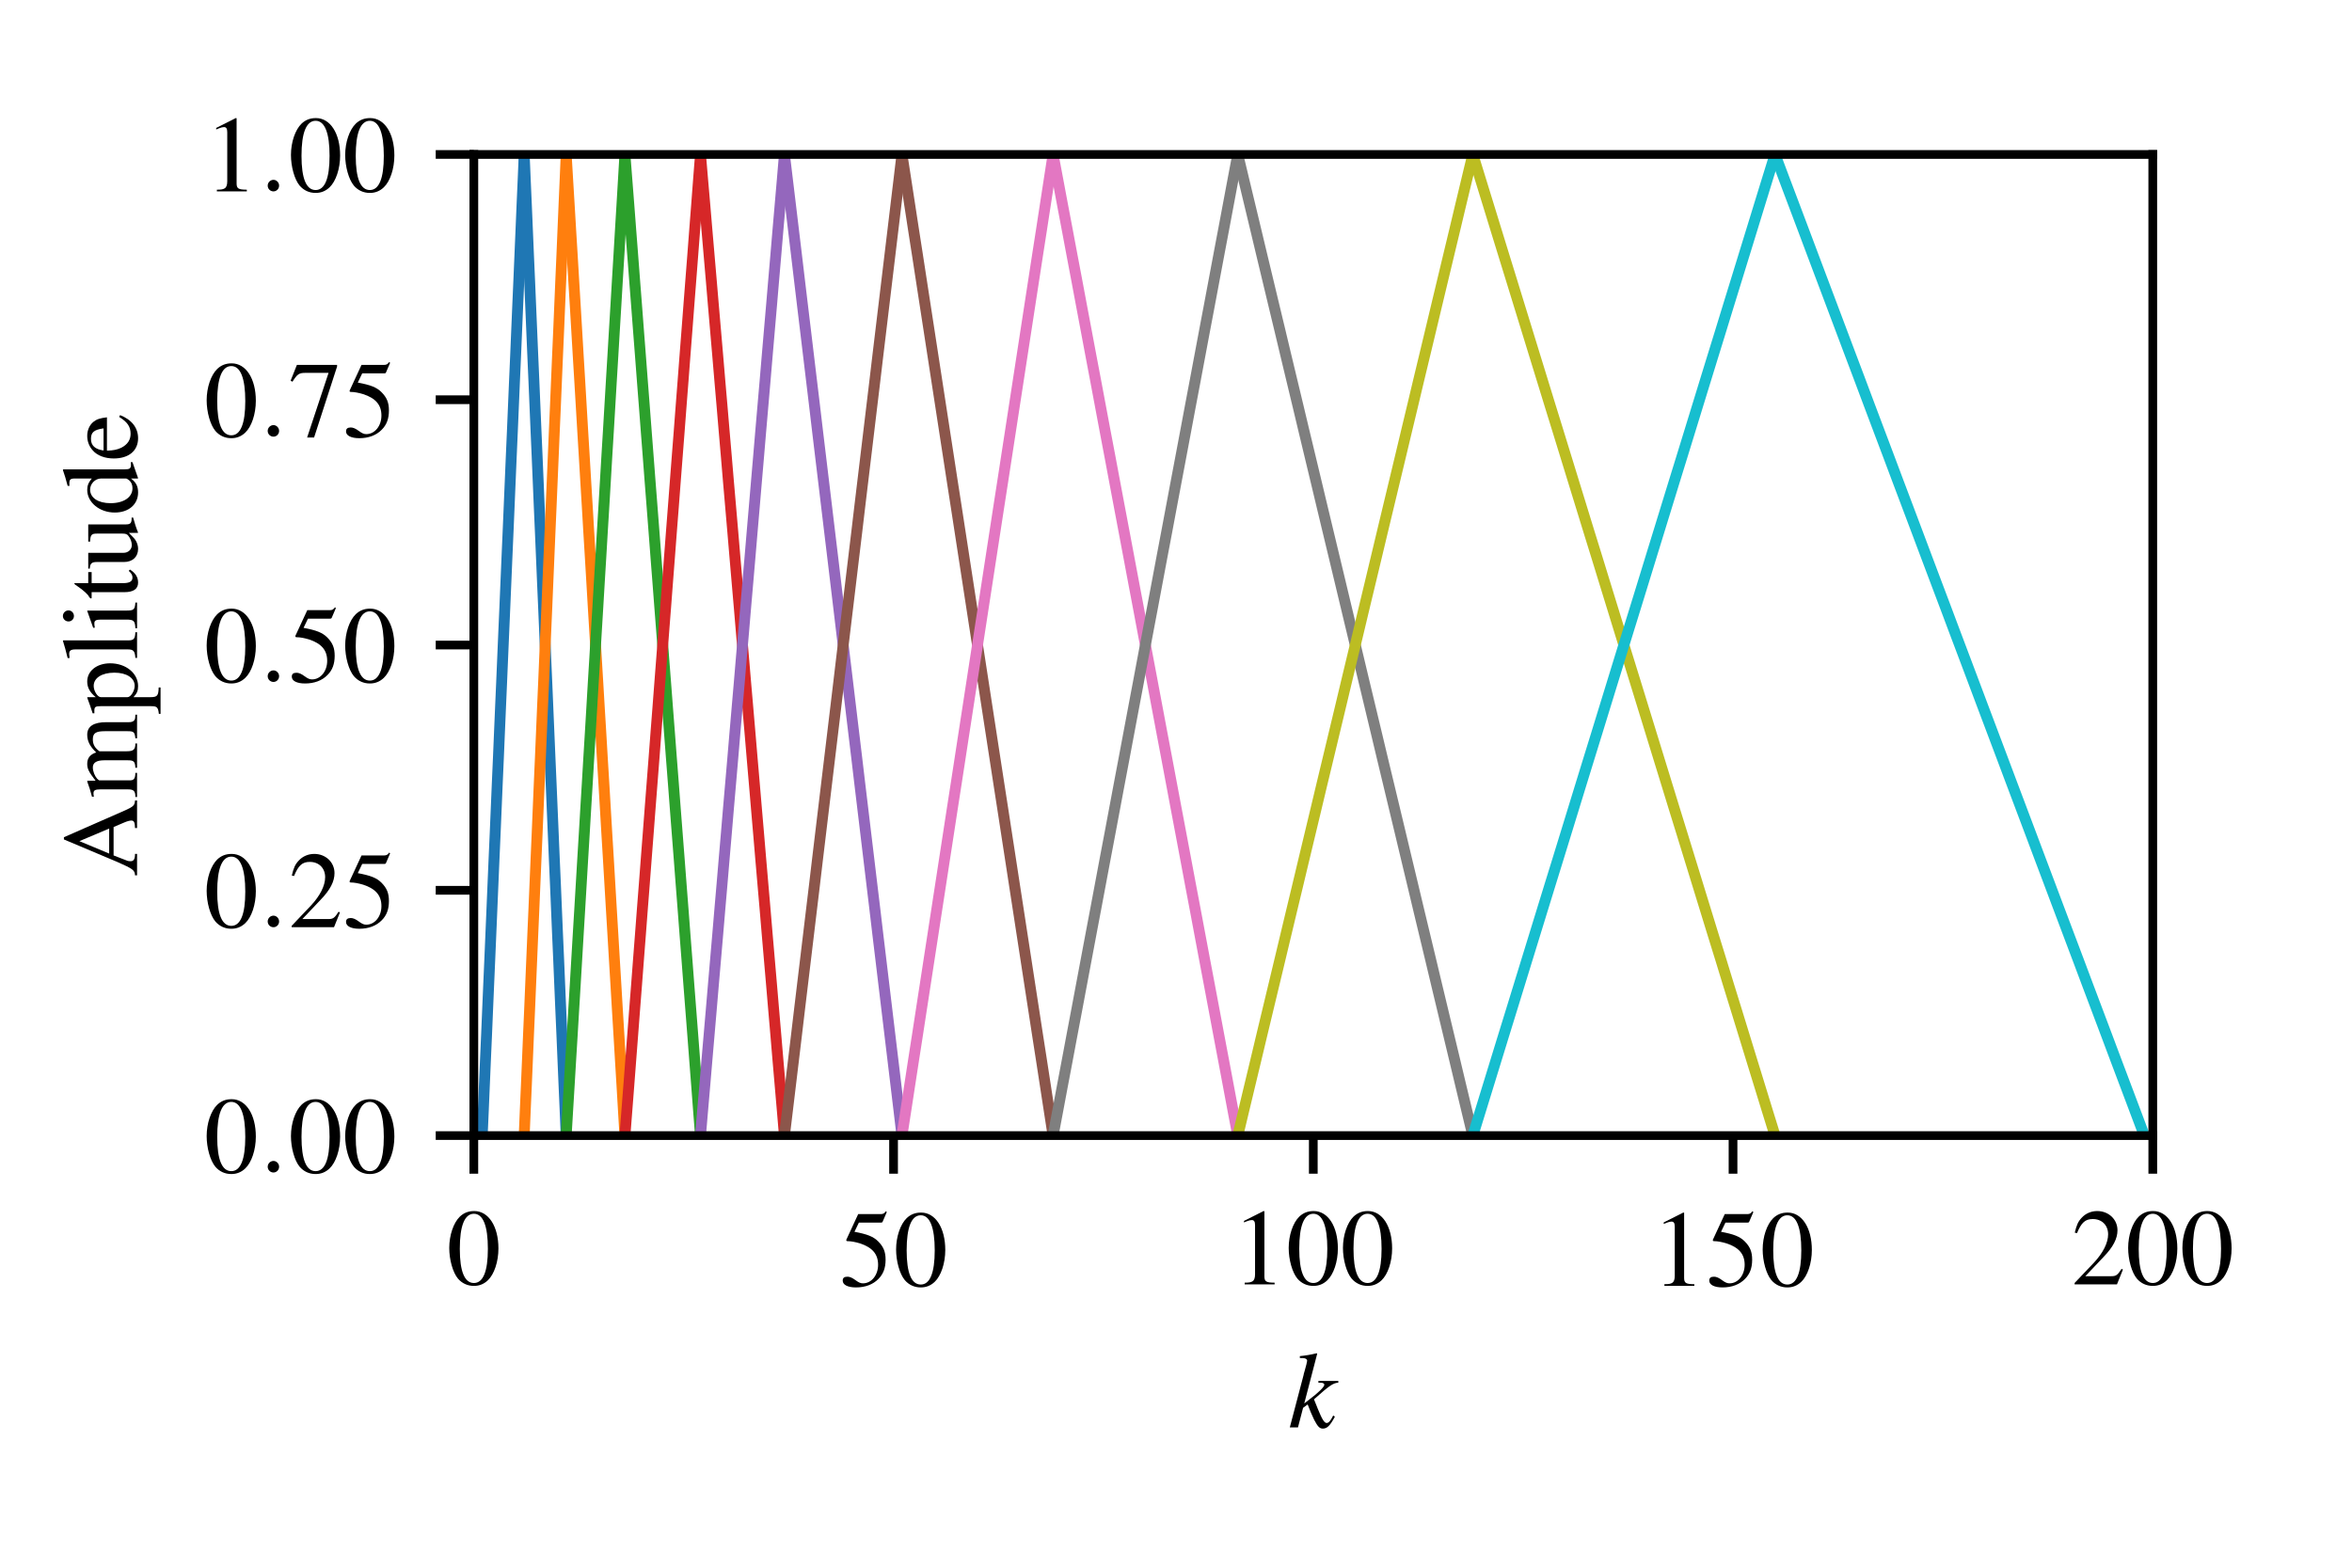 <?xml version="1.0" encoding="UTF-8" standalone="no"?>
<svg
   xmlns:dc="http://purl.org/dc/elements/1.1/"
   xmlns:cc="http://creativecommons.org/ns#"
   xmlns:rdf="http://www.w3.org/1999/02/22-rdf-syntax-ns#"
   xmlns:svg="http://www.w3.org/2000/svg"
   xmlns="http://www.w3.org/2000/svg"
   xmlns:xlink="http://www.w3.org/1999/xlink"
   id="svg1865"
   version="1.2"
   viewBox="0 0 216 144"
   height="144pt"
   width="216pt">
  <defs
     id="defs1640">
    <g
       id="g1605">
      <symbol
         id="glyph0-0"
         overflow="visible">
        <path
           id="path1545"
           d=""
           style="stroke:none;" />
      </symbol>
      <symbol
         id="glyph0-1"
         overflow="visible">
        <path
           id="path1548"
           d="M 2.531 -6.734 C 1.984 -6.734 1.562 -6.562 1.203 -6.219 C 0.625 -5.656 0.234 -4.516 0.234 -3.344 C 0.234 -2.266 0.562 -1.094 1.031 -0.531 C 1.406 -0.094 1.906 0.141 2.5 0.141 C 3 0.141 3.422 -0.031 3.781 -0.375 C 4.359 -0.922 4.75 -2.078 4.75 -3.297 C 4.75 -5.328 3.844 -6.734 2.531 -6.734 Z M 2.5 -6.484 C 3.344 -6.484 3.781 -5.359 3.781 -3.266 C 3.781 -1.188 3.344 -0.125 2.5 -0.125 C 1.641 -0.125 1.203 -1.188 1.203 -3.266 C 1.203 -5.375 1.641 -6.484 2.5 -6.484 Z M 2.5 -6.484 "
           style="stroke:none;" />
      </symbol>
      <symbol
         id="glyph0-2"
         overflow="visible">
        <path
           id="path1551"
           d="M 1.797 -5.812 L 3.766 -5.812 C 3.922 -5.812 3.953 -5.828 3.984 -5.906 L 4.359 -6.781 L 4.281 -6.859 C 4.125 -6.656 4.031 -6.594 3.812 -6.594 L 1.734 -6.594 L 0.641 -4.234 C 0.641 -4.219 0.641 -4.203 0.641 -4.188 C 0.641 -4.141 0.672 -4.109 0.75 -4.109 C 1.078 -4.109 1.469 -4.031 1.891 -3.906 C 3.031 -3.531 3.562 -2.922 3.562 -1.938 C 3.562 -0.984 2.953 -0.234 2.172 -0.234 C 1.969 -0.234 1.797 -0.297 1.5 -0.516 C 1.188 -0.75 0.953 -0.844 0.75 -0.844 C 0.453 -0.844 0.312 -0.734 0.312 -0.484 C 0.312 -0.094 0.781 0.141 1.531 0.141 C 2.375 0.141 3.094 -0.125 3.594 -0.641 C 4.047 -1.094 4.25 -1.656 4.25 -2.406 C 4.25 -3.125 4.062 -3.594 3.562 -4.094 C 3.125 -4.531 2.562 -4.75 1.391 -4.969 Z M 1.797 -5.812 "
           style="stroke:none;" />
      </symbol>
      <symbol
         id="glyph0-3"
         overflow="visible">
        <path
           id="path1554"
           d="M 2.906 -6.734 L 1.109 -5.828 L 1.109 -5.688 C 1.219 -5.734 1.328 -5.781 1.375 -5.797 C 1.562 -5.875 1.719 -5.906 1.828 -5.906 C 2.031 -5.906 2.125 -5.766 2.125 -5.438 L 2.125 -0.922 C 2.125 -0.594 2.047 -0.375 1.891 -0.281 C 1.734 -0.188 1.594 -0.156 1.172 -0.156 L 1.172 0 L 3.922 0 L 3.922 -0.156 C 3.141 -0.156 2.984 -0.266 2.984 -0.734 L 2.984 -6.719 Z M 2.906 -6.734 "
           style="stroke:none;" />
      </symbol>
      <symbol
         id="glyph0-4"
         overflow="visible">
        <path
           id="path1557"
           d="M 4.734 -1.359 L 4.609 -1.422 C 4.234 -0.844 4.109 -0.75 3.656 -0.75 L 1.281 -0.75 L 2.953 -2.516 C 3.844 -3.438 4.234 -4.203 4.234 -4.969 C 4.234 -5.969 3.422 -6.734 2.375 -6.734 C 1.828 -6.734 1.312 -6.516 0.953 -6.125 C 0.625 -5.781 0.484 -5.469 0.312 -4.75 L 0.516 -4.703 C 0.922 -5.688 1.281 -6 1.969 -6 C 2.797 -6 3.375 -5.438 3.375 -4.594 C 3.375 -3.812 2.906 -2.891 2.078 -2 L 0.297 -0.125 L 0.297 0 L 4.188 0 Z M 4.734 -1.359 "
           style="stroke:none;" />
      </symbol>
      <symbol
         id="glyph0-5"
         overflow="visible">
        <path
           id="path1560"
           d="M 4.469 -6.594 L 0.781 -6.594 L 0.203 -5.141 L 0.375 -5.047 C 0.797 -5.734 0.984 -5.859 1.531 -5.859 L 3.688 -5.859 L 1.719 0.078 L 2.359 0.078 L 4.469 -6.438 Z M 4.469 -6.594 "
           style="stroke:none;" />
      </symbol>
      <symbol
         id="glyph1-0"
         overflow="visible">
        <path
           id="path1563"
           d=""
           style="stroke:none;" />
      </symbol>
      <symbol
         id="glyph1-1"
         overflow="visible">
        <path
           id="path1566"
           d="M 4.125 -1.094 L 3.984 -0.828 C 3.797 -0.516 3.672 -0.406 3.531 -0.406 C 3.312 -0.406 3.109 -0.734 2.719 -1.688 C 2.672 -1.828 2.516 -2.188 2.359 -2.578 C 3.812 -3.875 4.125 -4.078 4.594 -4.109 L 4.594 -4.266 L 2.766 -4.266 L 2.766 -4.109 L 2.938 -4.109 C 3.188 -4.109 3.312 -4.031 3.312 -3.922 C 3.312 -3.734 2.828 -3.234 1.891 -2.531 C 1.75 -2.422 1.641 -2.328 1.469 -2.203 L 2.656 -6.766 L 2.609 -6.812 C 2.031 -6.672 1.641 -6.609 1.062 -6.547 L 1.062 -6.375 C 1.531 -6.391 1.719 -6.312 1.734 -6.125 C 1.719 -5.969 1.641 -5.688 1.516 -5.234 C 1.469 -5.094 1.453 -4.984 1.422 -4.906 L 1.406 -4.812 L 0.141 0 L 0.891 0 L 1.359 -1.797 L 1.781 -2.109 C 1.938 -1.672 2.203 -1.062 2.375 -0.703 C 2.703 -0.078 2.875 0.109 3.172 0.109 C 3.562 0.109 3.828 -0.141 4.281 -0.984 Z M 4.125 -1.094 "
           style="stroke:none;" />
      </symbol>
      <symbol
         id="glyph2-0"
         overflow="visible">
        <path
           id="path1569"
           d=""
           style="stroke:none;" />
      </symbol>
      <symbol
         id="glyph2-1"
         overflow="visible">
        <path
           id="path1572"
           d="M 1.906 -0.531 C 1.906 -0.812 1.672 -1.062 1.391 -1.062 C 1.094 -1.062 0.859 -0.812 0.859 -0.531 C 0.859 -0.234 1.094 0 1.391 0 C 1.672 0 1.906 -0.234 1.906 -0.531 Z M 1.906 -0.531 "
           style="stroke:none;" />
      </symbol>
      <symbol
         id="glyph3-0"
         overflow="visible">
        <path
           id="path1575"
           d=""
           style="stroke:none;" />
      </symbol>
      <symbol
         id="glyph3-1"
         overflow="visible">
        <path
           id="path1578"
           d="M -0.188 -7.031 C -0.219 -6.594 -0.312 -6.484 -1.062 -6.141 L -6.719 -3.656 L -6.719 -3.453 L -1.828 -1.391 C -0.375 -0.75 -0.203 -0.625 -0.188 -0.156 L 0 -0.156 L 0 -2.125 L -0.188 -2.125 C -0.188 -1.641 -0.312 -1.453 -0.594 -1.453 C -0.719 -1.453 -0.859 -1.469 -0.984 -1.531 L -2.156 -1.984 L -2.156 -4.594 L -1.203 -5 C -0.922 -5.125 -0.672 -5.188 -0.531 -5.188 C -0.281 -5.188 -0.203 -5.031 -0.188 -4.5 L 0 -4.5 L 0 -7.031 Z M -2.562 -2.156 L -5.297 -3.297 L -2.562 -4.453 Z M -2.562 -2.156 "
           style="stroke:none;" />
      </symbol>
      <symbol
         id="glyph3-2"
         overflow="visible">
        <path
           id="path1581"
           d="M -3.969 -0.188 C -4 -0.312 -4 -0.406 -4 -0.516 C -4 -0.766 -3.844 -0.859 -3.375 -0.859 L -0.844 -0.859 C -0.312 -0.859 -0.156 -0.719 -0.156 -0.156 L 0 -0.156 L 0 -2.375 L -0.156 -2.375 C -0.172 -1.844 -0.281 -1.688 -0.672 -1.688 L -3.484 -1.688 C -3.5 -1.688 -3.594 -1.781 -3.672 -1.844 C -3.891 -2.094 -4.062 -2.516 -4.062 -2.875 C -4.062 -3.312 -3.719 -3.531 -3.016 -3.531 L -0.859 -3.531 C -0.297 -3.531 -0.188 -3.422 -0.156 -2.844 L 0 -2.844 L 0 -5.078 L -0.156 -5.078 C -0.156 -4.516 -0.328 -4.359 -0.953 -4.359 L -3.453 -4.359 C -3.891 -4.672 -4.062 -5 -4.062 -5.453 C -4.062 -6.016 -3.797 -6.203 -2.969 -6.203 L -0.875 -6.203 C -0.297 -6.203 -0.219 -6.125 -0.156 -5.547 L 0 -5.547 L 0 -7.719 L -0.156 -7.719 L -0.172 -7.469 C -0.188 -7.172 -0.375 -7.031 -0.75 -7.031 L -2.812 -7.031 C -3.984 -7.031 -4.578 -6.656 -4.578 -5.875 C -4.578 -5.297 -4.328 -4.797 -3.75 -4.25 C -4.312 -4.078 -4.578 -3.734 -4.578 -3.203 C -4.578 -2.766 -4.453 -2.484 -3.812 -1.656 L -4.562 -1.656 L -4.578 -1.578 C -4.391 -1.078 -4.281 -0.734 -4.141 -0.188 Z M -3.969 -0.188 "
           style="stroke:none;" />
      </symbol>
      <symbol
         id="glyph3-3"
         overflow="visible">
        <path
           id="path1584"
           d="M -3.922 -0.094 C -3.922 -0.172 -3.922 -0.25 -3.922 -0.344 C -3.922 -0.672 -3.828 -0.75 -3.359 -0.75 L 1.312 -0.75 C 1.828 -0.75 1.938 -0.641 2 -0.047 L 2.156 -0.047 L 2.156 -2.469 L 1.984 -2.469 C 1.969 -1.719 1.859 -1.578 1.234 -1.578 L -0.328 -1.578 C 0 -1.938 0.094 -2.172 0.094 -2.594 C 0.094 -3.766 -1.016 -4.688 -2.469 -4.688 C -3.703 -4.688 -4.578 -3.984 -4.578 -3.016 C -4.578 -2.469 -4.344 -2.031 -3.797 -1.578 L -4.562 -1.578 L -4.578 -1.531 C -4.375 -0.984 -4.25 -0.641 -4.078 -0.094 Z M -3.328 -1.578 C -3.625 -1.578 -3.984 -2.141 -3.984 -2.609 C -3.984 -3.344 -3.234 -3.828 -2.078 -3.828 C -0.969 -3.828 -0.219 -3.344 -0.219 -2.625 C -0.219 -2.156 -0.578 -1.578 -0.875 -1.578 Z M -3.328 -1.578 "
           style="stroke:none;" />
      </symbol>
      <symbol
         id="glyph3-4"
         overflow="visible">
        <path
           id="path1587"
           d="M -6.203 -0.188 L -6.203 -0.25 C -6.219 -0.359 -6.234 -0.484 -6.234 -0.562 C -6.234 -0.875 -6.094 -0.984 -5.625 -0.984 L -0.875 -0.984 C -0.328 -0.984 -0.203 -0.844 -0.156 -0.203 L 0 -0.203 L 0 -2.562 L -0.156 -2.562 C -0.188 -1.938 -0.297 -1.812 -0.844 -1.812 L -6.781 -1.812 L -6.812 -1.781 C -6.641 -1.25 -6.547 -0.875 -6.375 -0.188 Z M -6.203 -0.188 "
           style="stroke:none;" />
      </symbol>
      <symbol
         id="glyph3-5"
         overflow="visible">
        <path
           id="path1590"
           d="M -4.578 -1.75 L -4.031 -0.203 L -3.891 -0.203 L -3.891 -0.281 C -3.922 -0.406 -3.922 -0.531 -3.922 -0.625 C -3.922 -0.859 -3.766 -0.953 -3.328 -0.953 L -1.016 -0.953 C -0.297 -0.953 -0.188 -0.844 -0.156 -0.156 L 0 -0.156 L 0 -2.516 L -0.156 -2.516 C -0.203 -1.859 -0.297 -1.781 -1.016 -1.781 L -4.562 -1.781 Z M -6.812 -1.281 C -6.812 -1 -6.578 -0.781 -6.297 -0.781 C -6.016 -0.781 -5.797 -1 -5.797 -1.281 C -5.797 -1.562 -6.016 -1.797 -6.297 -1.797 C -6.578 -1.797 -6.812 -1.562 -6.812 -1.281 Z M -6.812 -1.281 "
           style="stroke:none;" />
      </symbol>
      <symbol
         id="glyph3-6"
         overflow="visible">
        <path
           id="path1593"
           d="M -4.484 -2.547 L -4.484 -1.531 L -5.641 -1.531 C -5.734 -1.531 -5.766 -1.531 -5.766 -1.469 C -5.688 -1.391 -5.594 -1.328 -5.5 -1.266 C -4.938 -0.891 -4.469 -0.453 -4.422 -0.297 C -4.359 -0.188 -4.281 -0.125 -4.234 -0.125 C -4.203 -0.125 -4.188 -0.141 -4.172 -0.172 L -4.172 -0.703 L -1.172 -0.703 C -0.328 -0.703 0.094 -1 0.094 -1.578 C 0.094 -2.078 -0.141 -2.453 -0.656 -2.781 L -0.766 -2.656 C -0.516 -2.438 -0.422 -2.266 -0.422 -2.047 C -0.422 -1.688 -0.688 -1.531 -1.312 -1.531 L -4.172 -1.531 L -4.172 -2.547 Z M -4.484 -2.547 "
           style="stroke:none;" />
      </symbol>
      <symbol
         id="glyph3-7"
         overflow="visible">
        <path
           id="path1596"
           d="M -0.5 -4.781 L -0.5 -4.719 C -0.5 -4.266 -0.609 -4.156 -1.062 -4.156 L -4.484 -4.156 L -4.484 -2.578 L -4.312 -2.578 C -4.281 -3.203 -4.188 -3.312 -3.688 -3.312 L -1.344 -3.312 C -1.062 -3.312 -0.922 -3.266 -0.812 -3.125 C -0.594 -2.859 -0.484 -2.547 -0.484 -2.25 C -0.484 -1.859 -0.812 -1.547 -1.234 -1.547 L -4.484 -1.547 L -4.484 -0.094 L -4.344 -0.094 C -4.312 -0.562 -4.172 -0.703 -3.703 -0.703 L -1.203 -0.703 C -0.406 -0.703 0.094 -1.188 0.094 -1.906 C 0.094 -2.281 -0.062 -2.672 -0.328 -2.938 L -0.75 -3.375 L 0.062 -3.375 L 0.094 -3.406 C -0.109 -3.906 -0.219 -4.266 -0.359 -4.781 Z M -0.5 -4.781 "
           style="stroke:none;" />
      </symbol>
      <symbol
         id="glyph3-8"
         overflow="visible">
        <path
           id="path1599"
           d="M 0.094 -3.422 L -0.422 -4.891 L -0.578 -4.891 C -0.562 -4.719 -0.562 -4.688 -0.562 -4.672 C -0.562 -4.312 -0.672 -4.234 -1.141 -4.234 L -6.781 -4.234 L -6.812 -4.172 C -6.641 -3.703 -6.547 -3.344 -6.375 -2.719 L -6.203 -2.719 C -6.219 -2.797 -6.219 -2.844 -6.219 -2.938 C -6.219 -3.297 -6.125 -3.391 -5.719 -3.391 L -4.156 -3.391 C -4.469 -3.016 -4.578 -2.734 -4.578 -2.344 C -4.578 -1.203 -3.453 -0.266 -2.047 -0.266 C -0.766 -0.266 0.094 -1.016 0.094 -2.109 C 0.094 -2.672 -0.094 -3.047 -0.562 -3.391 L 0.062 -3.391 Z M -1.016 -3.391 C -0.953 -3.391 -0.828 -3.312 -0.719 -3.219 C -0.516 -3.047 -0.422 -2.797 -0.422 -2.5 C -0.422 -1.672 -1.219 -1.125 -2.438 -1.125 C -3.562 -1.125 -4.312 -1.609 -4.312 -2.375 C -4.312 -2.906 -3.844 -3.391 -3.312 -3.391 Z M -1.016 -3.391 "
           style="stroke:none;" />
      </symbol>
      <symbol
         id="glyph3-9"
         overflow="visible">
        <path
           id="path1602"
           d="M -1.641 -4.062 C -0.875 -3.594 -0.594 -3.156 -0.594 -2.516 C -0.594 -1.953 -0.875 -1.531 -1.453 -1.234 C -1.828 -1.062 -2.156 -0.984 -2.766 -0.969 L -2.766 -4.031 C -3.406 -3.953 -3.703 -3.859 -4.016 -3.609 C -4.375 -3.312 -4.578 -2.844 -4.578 -2.328 C -4.578 -1.828 -4.406 -1.359 -4.062 -0.984 C -3.656 -0.516 -2.953 -0.25 -2.141 -0.25 C -0.75 -0.25 0.094 -0.969 0.094 -2.109 C 0.094 -3.062 -0.484 -3.812 -1.562 -4.234 Z M -3.078 -0.984 C -3.859 -1.094 -4.234 -1.438 -4.234 -2.047 C -4.234 -2.656 -3.953 -2.891 -3.078 -3.016 Z M -3.078 -0.984 "
           style="stroke:none;" />
      </symbol>
    </g>
    <clipPath
       id="clip1">
      <path
         id="path1607"
         d="M 43.516 14.188 L 49 14.188 L 49 104.309 L 43.516 104.309 Z M 43.516 14.188 " />
    </clipPath>
    <clipPath
       id="clip2">
      <path
         id="path1610"
         d="M 47 14.188 L 53 14.188 L 53 104.309 L 47 104.309 Z M 47 14.188 " />
    </clipPath>
    <clipPath
       id="clip3">
      <path
         id="path1613"
         d="M 51 14.188 L 59 14.188 L 59 104.309 L 51 104.309 Z M 51 14.188 " />
    </clipPath>
    <clipPath
       id="clip4">
      <path
         id="path1616"
         d="M 56 14.188 L 66 14.188 L 66 104.309 L 56 104.309 Z M 56 14.188 " />
    </clipPath>
    <clipPath
       id="clip5">
      <path
         id="path1619"
         d="M 63 14.188 L 73 14.188 L 73 104.309 L 63 104.309 Z M 63 14.188 " />
    </clipPath>
    <clipPath
       id="clip6">
      <path
         id="path1622"
         d="M 71 14.188 L 84 14.188 L 84 104.309 L 71 104.309 Z M 71 14.188 " />
    </clipPath>
    <clipPath
       id="clip7">
      <path
         id="path1625"
         d="M 82 14.188 L 98 14.188 L 98 104.309 L 82 104.309 Z M 82 14.188 " />
    </clipPath>
    <clipPath
       id="clip8">
      <path
         id="path1628"
         d="M 96 14.188 L 115 14.188 L 115 104.309 L 96 104.309 Z M 96 14.188 " />
    </clipPath>
    <clipPath
       id="clip9">
      <path
         id="path1631"
         d="M 112 14.188 L 136 14.188 L 136 104.309 L 112 104.309 Z M 112 14.188 " />
    </clipPath>
    <clipPath
       id="clip10">
      <path
         id="path1634"
         d="M 134 14.188 L 164 14.188 L 164 104.309 L 134 104.309 Z M 134 14.188 " />
    </clipPath>
    <clipPath
       id="clip11">
      <path
         id="path1637"
         d="M 162 14.188 L 197.703 14.188 L 197.703 104.309 L 162 104.309 Z M 162 14.188 " />
    </clipPath>
  </defs>
  <g
     id="surface155918">
    <path
       id="path1646"
       transform="matrix(1,0,0,-1,43.515,104.31)"
       d="M 0 0.002 L 0 -3.502 "
       style="fill:none;stroke-width:0.8;stroke-linecap:butt;stroke-linejoin:round;stroke:rgb(0%,0%,0%);stroke-opacity:1;stroke-miterlimit:10;" />
    <g
       id="g1650"
       style="fill:rgb(0%,0%,0%);fill-opacity:1;">
      <use
         id="use1648"
         y="117.975"
         x="41.024"
         xlink:href="#glyph0-1" />
    </g>
    <path
       id="path1652"
       transform="matrix(1,0,0,-1,82.062,104.31)"
       d="M 0 0.002 L 0 -3.502 "
       style="fill:none;stroke-width:0.8;stroke-linecap:butt;stroke-linejoin:round;stroke:rgb(0%,0%,0%);stroke-opacity:1;stroke-miterlimit:10;" />
    <g
       id="g1658"
       style="fill:rgb(0%,0%,0%);fill-opacity:1;">
      <use
         id="use1654"
         y="118.115"
         x="77.08"
         xlink:href="#glyph0-2" />
      <use
         id="use1656"
         y="118.115"
         x="82.061"
         xlink:href="#glyph0-1" />
    </g>
    <path
       id="path1660"
       transform="matrix(1,0,0,-1,120.608,104.31)"
       d="M 0.001 0.002 L 0.001 -3.502 "
       style="fill:none;stroke-width:0.8;stroke-linecap:butt;stroke-linejoin:round;stroke:rgb(0%,0%,0%);stroke-opacity:1;stroke-miterlimit:10;" />
    <g
       id="g1668"
       style="fill:rgb(0%,0%,0%);fill-opacity:1;">
      <use
         id="use1662"
         y="117.975"
         x="113.135"
         xlink:href="#glyph0-3" />
      <use
         id="use1664"
         y="117.975"
         x="118.116"
         xlink:href="#glyph0-1" />
      <use
         id="use1666"
         y="117.975"
         x="123.098"
         xlink:href="#glyph0-1" />
    </g>
    <path
       id="path1670"
       transform="matrix(1,0,0,-1,159.155,104.31)"
       d="M 0.001 0.002 L 0.001 -3.502 "
       style="fill:none;stroke-width:0.8;stroke-linecap:butt;stroke-linejoin:round;stroke:rgb(0%,0%,0%);stroke-opacity:1;stroke-miterlimit:10;" />
    <g
       id="g1678"
       style="fill:rgb(0%,0%,0%);fill-opacity:1;">
      <use
         id="use1672"
         y="118.115"
         x="151.681"
         xlink:href="#glyph0-3" />
      <use
         id="use1674"
         y="118.115"
         x="156.662"
         xlink:href="#glyph0-2" />
      <use
         id="use1676"
         y="118.115"
         x="161.644"
         xlink:href="#glyph0-1" />
    </g>
    <path
       id="path1680"
       transform="matrix(1,0,0,-1,197.703,104.31)"
       d="M 0.001 0.002 L 0.001 -3.502 "
       style="fill:none;stroke-width:0.8;stroke-linecap:butt;stroke-linejoin:round;stroke:rgb(0%,0%,0%);stroke-opacity:1;stroke-miterlimit:10;" />
    <g
       id="g1688"
       style="fill:rgb(0%,0%,0%);fill-opacity:1;">
      <use
         id="use1682"
         y="117.975"
         x="190.228"
         xlink:href="#glyph0-4" />
      <use
         id="use1684"
         y="117.975"
         x="195.209"
         xlink:href="#glyph0-1" />
      <use
         id="use1686"
         y="117.975"
         x="200.191"
         xlink:href="#glyph0-1" />
    </g>
    <g
       id="g1692"
       style="fill:rgb(0%,0%,0%);fill-opacity:1;">
      <use
         id="use1690"
         y="131.115"
         x="118.311"
         xlink:href="#glyph1-1" />
    </g>
    <path
       id="path1694"
       transform="matrix(1,0,0,-1,43.515,104.31)"
       d="M 0 0.002 L -3.5 0.002 "
       style="fill:none;stroke-width:0.8;stroke-linecap:butt;stroke-linejoin:round;stroke:rgb(0%,0%,0%);stroke-opacity:1;stroke-miterlimit:10;" />
    <g
       id="g1698"
       style="fill:rgb(0%,0%,0%);fill-opacity:1;">
      <use
         id="use1696"
         y="107.7"
         x="18.745"
         xlink:href="#glyph0-1" />
    </g>
    <g
       id="g1702"
       style="fill:rgb(0%,0%,0%);fill-opacity:1;">
      <use
         id="use1700"
         y="107.7"
         x="23.726"
         xlink:href="#glyph2-1" />
    </g>
    <g
       id="g1708"
       style="fill:rgb(0%,0%,0%);fill-opacity:1;">
      <use
         id="use1704"
         y="107.7"
         x="26.486"
         xlink:href="#glyph0-1" />
      <use
         id="use1706"
         y="107.7"
         x="31.467"
         xlink:href="#glyph0-1" />
    </g>
    <path
       id="path1710"
       transform="matrix(1,0,0,-1,43.515,81.779)"
       d="M 0 0.002 L -3.5 0.002 "
       style="fill:none;stroke-width:0.8;stroke-linecap:butt;stroke-linejoin:round;stroke:rgb(0%,0%,0%);stroke-opacity:1;stroke-miterlimit:10;" />
    <g
       id="g1714"
       style="fill:rgb(0%,0%,0%);fill-opacity:1;">
      <use
         id="use1712"
         y="85.17"
         x="18.745"
         xlink:href="#glyph0-1" />
    </g>
    <g
       id="g1718"
       style="fill:rgb(0%,0%,0%);fill-opacity:1;">
      <use
         id="use1716"
         y="85.17"
         x="23.726"
         xlink:href="#glyph2-1" />
    </g>
    <g
       id="g1724"
       style="fill:rgb(0%,0%,0%);fill-opacity:1;">
      <use
         id="use1720"
         y="85.17"
         x="26.486"
         xlink:href="#glyph0-4" />
      <use
         id="use1722"
         y="85.17"
         x="31.467"
         xlink:href="#glyph0-2" />
    </g>
    <path
       id="path1726"
       transform="matrix(1,0,0,-1,43.515,59.249)"
       d="M 0 -0.001 L -3.5 -0.001 "
       style="fill:none;stroke-width:0.8;stroke-linecap:butt;stroke-linejoin:round;stroke:rgb(0%,0%,0%);stroke-opacity:1;stroke-miterlimit:10;" />
    <g
       id="g1730"
       style="fill:rgb(0%,0%,0%);fill-opacity:1;">
      <use
         id="use1728"
         y="62.64"
         x="18.745"
         xlink:href="#glyph0-1" />
    </g>
    <g
       id="g1734"
       style="fill:rgb(0%,0%,0%);fill-opacity:1;">
      <use
         id="use1732"
         y="62.64"
         x="23.726"
         xlink:href="#glyph2-1" />
    </g>
    <g
       id="g1740"
       style="fill:rgb(0%,0%,0%);fill-opacity:1;">
      <use
         id="use1736"
         y="62.64"
         x="26.486"
         xlink:href="#glyph0-2" />
      <use
         id="use1738"
         y="62.64"
         x="31.467"
         xlink:href="#glyph0-1" />
    </g>
    <path
       id="path1742"
       transform="matrix(1,0,0,-1,43.515,36.718)"
       d="M 0 -0.001 L -3.5 -0.001 "
       style="fill:none;stroke-width:0.8;stroke-linecap:butt;stroke-linejoin:round;stroke:rgb(0%,0%,0%);stroke-opacity:1;stroke-miterlimit:10;" />
    <g
       id="g1746"
       style="fill:rgb(0%,0%,0%);fill-opacity:1;">
      <use
         id="use1744"
         y="40.11"
         x="18.745"
         xlink:href="#glyph0-1" />
    </g>
    <g
       id="g1750"
       style="fill:rgb(0%,0%,0%);fill-opacity:1;">
      <use
         id="use1748"
         y="40.11"
         x="23.726"
         xlink:href="#glyph2-1" />
    </g>
    <g
       id="g1756"
       style="fill:rgb(0%,0%,0%);fill-opacity:1;">
      <use
         id="use1752"
         y="40.11"
         x="26.486"
         xlink:href="#glyph0-5" />
      <use
         id="use1754"
         y="40.11"
         x="31.467"
         xlink:href="#glyph0-2" />
    </g>
    <path
       id="path1758"
       transform="matrix(1,0,0,-1,43.515,14.188)"
       d="M 0 0.001 L -3.5 0.001 "
       style="fill:none;stroke-width:0.8;stroke-linecap:butt;stroke-linejoin:round;stroke:rgb(0%,0%,0%);stroke-opacity:1;stroke-miterlimit:10;" />
    <g
       id="g1762"
       style="fill:rgb(0%,0%,0%);fill-opacity:1;">
      <use
         id="use1760"
         y="17.58"
         x="18.745"
         xlink:href="#glyph0-3" />
    </g>
    <g
       id="g1766"
       style="fill:rgb(0%,0%,0%);fill-opacity:1;">
      <use
         id="use1764"
         y="17.58"
         x="23.726"
         xlink:href="#glyph2-1" />
    </g>
    <g
       id="g1772"
       style="fill:rgb(0%,0%,0%);fill-opacity:1;">
      <use
         id="use1768"
         y="17.58"
         x="26.486"
         xlink:href="#glyph0-1" />
      <use
         id="use1770"
         y="17.58"
         x="31.467"
         xlink:href="#glyph0-1" />
    </g>
    <g
       id="g1792"
       style="fill:rgb(0%,0%,0%);fill-opacity:1;">
      <use
         id="use1774"
         y="80.56"
         x="12.588"
         xlink:href="#glyph3-1" />
      <use
         id="use1776"
         y="73.367"
         x="12.588"
         xlink:href="#glyph3-2" />
      <use
         id="use1778"
         y="65.616"
         x="12.588"
         xlink:href="#glyph3-3" />
      <use
         id="use1780"
         y="60.635"
         x="12.588"
         xlink:href="#glyph3-4" />
      <use
         id="use1782"
         y="57.865"
         x="12.588"
         xlink:href="#glyph3-5" />
      <use
         id="use1784"
         y="55.096"
         x="12.588"
         xlink:href="#glyph3-6" />
      <use
         id="use1786"
         y="52.326"
         x="12.588"
         xlink:href="#glyph3-7" />
      <use
         id="use1788"
         y="47.345"
         x="12.588"
         xlink:href="#glyph3-8" />
      <use
         id="use1790"
         y="42.363"
         x="12.588"
         xlink:href="#glyph3-9" />
    </g>
    <g
       clip-rule="nonzero"
       id="g1796"
       clip-path="url(#clip1)">
      <path
         id="path1794"
         transform="matrix(1,0,0,-1,0,144)"
         d="M 44.285 39.691 L 44.387 42 L 44.484 44.312 L 44.582 46.621 L 44.684 48.934 L 44.781 51.246 L 44.879 53.555 L 44.98 55.867 L 45.078 58.176 L 45.176 60.488 L 45.273 62.797 L 45.371 65.109 L 45.473 67.418 L 45.668 72.043 L 45.77 74.352 L 45.867 76.664 L 45.965 78.973 L 46.066 81.285 L 46.164 83.598 L 46.262 85.906 L 46.363 88.219 L 46.461 90.527 L 46.559 92.84 L 46.66 95.148 L 46.758 97.461 L 46.855 99.77 L 46.953 102.082 L 47.055 104.391 L 47.25 109.016 L 47.352 111.324 L 47.449 113.637 L 47.547 115.945 L 47.648 118.258 L 47.746 120.57 L 47.844 122.879 L 47.941 125.191 L 48.043 127.5 L 48.141 129.812 "
         style="fill:none;stroke-width:1;stroke-linecap:square;stroke-linejoin:round;stroke:rgb(12.155%,46.666%,70.587%);stroke-opacity:1;stroke-miterlimit:10;" />
    </g>
    <g
       clip-rule="nonzero"
       id="g1802"
       clip-path="url(#clip2)">
      <path
         id="path1798"
         transform="matrix(1,0,0,-1,0,144)"
         d="M 48.141 129.812 L 48.238 127.5 L 48.34 125.191 L 48.438 122.879 L 48.535 120.57 L 48.637 118.258 L 48.734 115.945 L 48.832 113.637 L 48.93 111.324 L 49.031 109.016 L 49.227 104.391 L 49.328 102.082 L 49.426 99.77 L 49.523 97.461 L 49.625 95.148 L 49.723 92.84 L 49.82 90.527 L 49.922 88.219 L 50.02 85.906 L 50.117 83.598 L 50.219 81.285 L 50.316 78.973 L 50.414 76.664 L 50.512 74.352 L 50.613 72.043 L 50.809 67.418 L 50.906 65.109 L 51.008 62.797 L 51.105 60.488 L 51.203 58.176 L 51.305 55.867 L 51.402 53.555 L 51.5 51.246 L 51.602 48.934 L 51.699 46.621 L 51.797 44.312 L 51.898 42 L 51.996 39.691 "
         style="fill:none;stroke-width:1;stroke-linecap:square;stroke-linejoin:round;stroke:rgb(12.155%,46.666%,70.587%);stroke-opacity:1;stroke-miterlimit:10;" />
      <path
         id="path1800"
         transform="matrix(1,0,0,-1,0,144)"
         d="M 48.141 39.691 L 48.238 42 L 48.34 44.312 L 48.438 46.621 L 48.535 48.934 L 48.637 51.246 L 48.734 53.555 L 48.832 55.867 L 48.93 58.176 L 49.031 60.488 L 49.129 62.797 L 49.227 65.109 L 49.328 67.418 L 49.523 72.043 L 49.625 74.352 L 49.723 76.664 L 49.82 78.973 L 49.922 81.285 L 50.02 83.598 L 50.117 85.906 L 50.219 88.219 L 50.316 90.527 L 50.414 92.84 L 50.512 95.148 L 50.613 97.461 L 50.711 99.77 L 50.809 102.082 L 50.906 104.391 L 51.008 106.703 L 51.105 109.016 L 51.203 111.324 L 51.305 113.637 L 51.402 115.945 L 51.5 118.258 L 51.602 120.57 L 51.699 122.879 L 51.797 125.191 L 51.898 127.5 L 51.996 129.812 "
         style="fill:none;stroke-width:1;stroke-linecap:square;stroke-linejoin:round;stroke:rgb(100%,49.802%,5.489%);stroke-opacity:1;stroke-miterlimit:10;" />
    </g>
    <g
       clip-rule="nonzero"
       id="g1808"
       clip-path="url(#clip3)">
      <path
         id="path1804"
         transform="matrix(1,0,0,-1,0,144)"
         d="M 51.996 129.812 L 52.133 127.5 L 52.273 125.191 L 52.41 122.879 L 52.551 120.57 L 52.688 118.258 L 52.828 115.945 L 52.965 113.637 L 53.102 111.324 L 53.242 109.016 L 53.516 104.391 L 53.656 102.082 L 53.793 99.77 L 53.934 97.461 L 54.07 95.148 L 54.211 92.84 L 54.348 90.527 L 54.484 88.219 L 54.625 85.906 L 54.762 83.598 L 54.902 81.285 L 55.039 78.973 L 55.18 76.664 L 55.316 74.352 L 55.457 72.043 L 55.73 67.418 L 55.871 65.109 L 56.008 62.797 L 56.145 60.488 L 56.285 58.176 L 56.422 55.867 L 56.562 53.555 L 56.699 51.246 L 56.84 48.934 L 56.977 46.621 L 57.117 44.312 L 57.254 42 L 57.391 39.691 "
         style="fill:none;stroke-width:1;stroke-linecap:square;stroke-linejoin:round;stroke:rgb(100%,49.802%,5.489%);stroke-opacity:1;stroke-miterlimit:10;" />
      <path
         id="path1806"
         transform="matrix(1,0,0,-1,0,144)"
         d="M 51.996 39.691 L 52.133 42 L 52.273 44.312 L 52.41 46.621 L 52.551 48.934 L 52.688 51.246 L 52.828 53.555 L 52.965 55.867 L 53.102 58.176 L 53.242 60.488 L 53.379 62.797 L 53.516 65.109 L 53.656 67.418 L 53.793 69.73 L 53.934 72.043 L 54.07 74.352 L 54.211 76.664 L 54.348 78.973 L 54.484 81.285 L 54.625 83.598 L 54.762 85.906 L 54.902 88.219 L 55.039 90.527 L 55.18 92.84 L 55.316 95.148 L 55.457 97.461 L 55.594 99.77 L 55.73 102.082 L 55.871 104.391 L 56.145 109.016 L 56.285 111.324 L 56.422 113.637 L 56.562 115.945 L 56.699 118.258 L 56.84 120.57 L 56.977 122.879 L 57.117 125.191 L 57.254 127.5 L 57.391 129.812 "
         style="fill:none;stroke-width:1;stroke-linecap:square;stroke-linejoin:round;stroke:rgb(17.253%,62.744%,17.253%);stroke-opacity:1;stroke-miterlimit:10;" />
    </g>
    <g
       clip-rule="nonzero"
       id="g1814"
       clip-path="url(#clip4)">
      <path
         id="path1810"
         transform="matrix(1,0,0,-1,0,144)"
         d="M 57.391 129.812 L 57.57 127.5 L 57.75 125.191 L 57.926 122.879 L 58.105 120.57 L 58.281 118.258 L 58.461 115.945 L 58.637 113.637 L 58.816 111.324 L 58.992 109.016 L 59.172 106.703 L 59.348 104.391 L 59.527 102.082 L 59.703 99.77 L 59.883 97.461 L 60.062 95.148 L 60.238 92.84 L 60.418 90.527 L 60.594 88.219 L 60.773 85.906 L 60.949 83.598 L 61.129 81.285 L 61.305 78.973 L 61.484 76.664 L 61.66 74.352 L 61.84 72.043 L 62.016 69.73 L 62.195 67.418 L 62.375 65.109 L 62.551 62.797 L 62.73 60.488 L 62.906 58.176 L 63.086 55.867 L 63.262 53.555 L 63.441 51.246 L 63.621 48.934 L 63.797 46.621 L 63.977 44.312 L 64.152 42 L 64.332 39.691 "
         style="fill:none;stroke-width:1;stroke-linecap:square;stroke-linejoin:round;stroke:rgb(17.253%,62.744%,17.253%);stroke-opacity:1;stroke-miterlimit:10;" />
      <path
         id="path1812"
         transform="matrix(1,0,0,-1,0,144)"
         d="M 57.391 39.691 L 57.57 42 L 57.75 44.312 L 57.926 46.621 L 58.105 48.934 L 58.281 51.246 L 58.461 53.555 L 58.637 55.867 L 58.816 58.176 L 58.992 60.488 L 59.172 62.797 L 59.348 65.109 L 59.527 67.418 L 59.703 69.73 L 59.883 72.043 L 60.062 74.352 L 60.238 76.664 L 60.418 78.973 L 60.594 81.285 L 60.773 83.598 L 60.949 85.906 L 61.129 88.219 L 61.305 90.527 L 61.484 92.84 L 61.66 95.148 L 61.84 97.461 L 62.016 99.77 L 62.195 102.082 L 62.375 104.391 L 62.551 106.703 L 62.73 109.016 L 62.906 111.324 L 63.086 113.637 L 63.262 115.945 L 63.621 120.57 L 63.797 122.879 L 63.977 125.191 L 64.152 127.5 L 64.332 129.812 "
         style="fill:none;stroke-width:1;stroke-linecap:square;stroke-linejoin:round;stroke:rgb(83.92%,15.294%,15.685%);stroke-opacity:1;stroke-miterlimit:10;" />
    </g>
    <g
       clip-rule="nonzero"
       id="g1820"
       clip-path="url(#clip5)">
      <path
         id="path1816"
         transform="matrix(1,0,0,-1,0,144)"
         d="M 64.332 129.812 L 64.527 127.5 L 64.727 125.191 L 64.922 122.879 L 65.121 120.57 L 65.32 118.258 L 65.516 115.945 L 65.715 113.637 L 65.914 111.324 L 66.109 109.016 L 66.309 106.703 L 66.504 104.391 L 66.703 102.082 L 66.898 99.77 L 67.098 97.461 L 67.297 95.148 L 67.492 92.84 L 67.691 90.527 L 67.891 88.219 L 68.086 85.906 L 68.285 83.598 L 68.48 81.285 L 68.68 78.973 L 68.879 76.664 L 69.074 74.352 L 69.273 72.043 L 69.469 69.73 L 69.668 67.418 L 69.863 65.109 L 70.062 62.797 L 70.262 60.488 L 70.457 58.176 L 70.656 55.867 L 70.855 53.555 L 71.051 51.246 L 71.25 48.934 L 71.445 46.621 L 71.645 44.312 L 71.844 42 L 72.039 39.691 "
         style="fill:none;stroke-width:1;stroke-linecap:square;stroke-linejoin:round;stroke:rgb(83.92%,15.294%,15.685%);stroke-opacity:1;stroke-miterlimit:10;" />
      <path
         id="path1818"
         transform="matrix(1,0,0,-1,0,144)"
         d="M 64.332 39.691 L 64.527 42 L 64.727 44.312 L 64.922 46.621 L 65.32 51.246 L 65.516 53.555 L 65.715 55.867 L 65.914 58.176 L 66.109 60.488 L 66.309 62.797 L 66.504 65.109 L 66.703 67.418 L 66.898 69.73 L 67.098 72.043 L 67.297 74.352 L 67.492 76.664 L 67.691 78.973 L 67.891 81.285 L 68.086 83.598 L 68.285 85.906 L 68.48 88.219 L 68.68 90.527 L 68.879 92.84 L 69.074 95.148 L 69.273 97.461 L 69.469 99.77 L 69.668 102.082 L 69.863 104.391 L 70.262 109.016 L 70.457 111.324 L 70.656 113.637 L 70.855 115.945 L 71.051 118.258 L 71.25 120.57 L 71.445 122.879 L 71.645 125.191 L 71.844 127.5 L 72.039 129.812 "
         style="fill:none;stroke-width:1;stroke-linecap:square;stroke-linejoin:round;stroke:rgb(58.038%,40.392%,74.117%);stroke-opacity:1;stroke-miterlimit:10;" />
    </g>
    <g
       clip-rule="nonzero"
       id="g1826"
       clip-path="url(#clip6)">
      <path
         id="path1822"
         transform="matrix(1,0,0,-1,0,144)"
         d="M 72.039 129.812 L 72.316 127.5 L 72.594 125.191 L 72.871 122.879 L 73.148 120.57 L 73.422 118.258 L 73.699 115.945 L 73.977 113.637 L 74.254 111.324 L 74.531 109.016 L 74.809 106.703 L 75.082 104.391 L 75.359 102.082 L 75.637 99.77 L 75.914 97.461 L 76.191 95.148 L 76.469 92.84 L 76.746 90.527 L 77.023 88.219 L 77.297 85.906 L 77.574 83.598 L 78.129 78.973 L 78.406 76.664 L 78.684 74.352 L 78.957 72.043 L 79.512 67.418 L 79.789 65.109 L 80.066 62.797 L 80.344 60.488 L 80.617 58.176 L 80.895 55.867 L 81.172 53.555 L 81.449 51.246 L 82.004 46.621 L 82.281 44.312 L 82.559 42 L 82.832 39.691 "
         style="fill:none;stroke-width:1;stroke-linecap:square;stroke-linejoin:round;stroke:rgb(58.038%,40.392%,74.117%);stroke-opacity:1;stroke-miterlimit:10;" />
      <path
         id="path1824"
         transform="matrix(1,0,0,-1,0,144)"
         d="M 72.039 39.691 L 72.316 42 L 72.594 44.312 L 72.871 46.621 L 73.148 48.934 L 73.422 51.246 L 73.699 53.555 L 73.977 55.867 L 74.254 58.176 L 74.531 60.488 L 74.809 62.797 L 75.082 65.109 L 75.359 67.418 L 75.914 72.043 L 76.191 74.352 L 76.469 76.664 L 76.746 78.973 L 77.023 81.285 L 77.297 83.598 L 77.574 85.906 L 77.852 88.219 L 78.129 90.527 L 78.406 92.84 L 78.684 95.148 L 78.957 97.461 L 79.234 99.77 L 79.512 102.082 L 79.789 104.391 L 80.344 109.016 L 80.617 111.324 L 80.895 113.637 L 81.172 115.945 L 81.727 120.57 L 82.004 122.879 L 82.281 125.191 L 82.559 127.5 L 82.832 129.812 "
         style="fill:none;stroke-width:1;stroke-linecap:square;stroke-linejoin:round;stroke:rgb(54.901%,33.725%,29.41%);stroke-opacity:1;stroke-miterlimit:10;" />
    </g>
    <g
       clip-rule="nonzero"
       id="g1832"
       clip-path="url(#clip7)">
      <path
         id="path1828"
         transform="matrix(1,0,0,-1,0,144)"
         d="M 82.832 129.812 L 83.188 127.5 L 83.543 125.191 L 83.898 122.879 L 84.258 120.57 L 84.969 115.945 L 85.324 113.637 L 85.68 111.324 L 86.035 109.016 L 86.746 104.391 L 87.102 102.082 L 87.457 99.77 L 87.816 97.461 L 88.172 95.148 L 88.527 92.84 L 88.883 90.527 L 89.238 88.219 L 89.594 85.906 L 89.949 83.598 L 90.66 78.973 L 91.016 76.664 L 91.371 74.352 L 91.727 72.043 L 92.086 69.73 L 92.441 67.418 L 92.797 65.109 L 93.152 62.797 L 93.508 60.488 L 93.863 58.176 L 94.219 55.867 L 94.574 53.555 L 94.93 51.246 L 95.285 48.934 L 95.645 46.621 L 96 44.312 L 96.355 42 L 96.711 39.691 "
         style="fill:none;stroke-width:1;stroke-linecap:square;stroke-linejoin:round;stroke:rgb(54.901%,33.725%,29.41%);stroke-opacity:1;stroke-miterlimit:10;" />
      <path
         id="path1830"
         transform="matrix(1,0,0,-1,0,144)"
         d="M 82.832 39.691 L 83.188 42 L 83.543 44.312 L 83.898 46.621 L 84.258 48.934 L 84.613 51.246 L 84.969 53.555 L 85.324 55.867 L 85.68 58.176 L 86.035 60.488 L 86.391 62.797 L 86.746 65.109 L 87.102 67.418 L 87.457 69.73 L 87.816 72.043 L 88.172 74.352 L 88.527 76.664 L 88.883 78.973 L 89.594 83.598 L 89.949 85.906 L 90.305 88.219 L 90.66 90.527 L 91.016 92.84 L 91.371 95.148 L 91.727 97.461 L 92.086 99.77 L 92.441 102.082 L 92.797 104.391 L 93.508 109.016 L 93.863 111.324 L 94.219 113.637 L 94.574 115.945 L 95.285 120.57 L 95.645 122.879 L 96 125.191 L 96.355 127.5 L 96.711 129.812 "
         style="fill:none;stroke-width:1;stroke-linecap:square;stroke-linejoin:round;stroke:rgb(89.018%,46.666%,76.077%);stroke-opacity:1;stroke-miterlimit:10;" />
    </g>
    <g
       clip-rule="nonzero"
       id="g1838"
       clip-path="url(#clip8)">
      <path
         id="path1834"
         transform="matrix(1,0,0,-1,0,144)"
         d="M 96.711 129.812 L 97.145 127.5 L 97.578 125.191 L 98.016 122.879 L 98.449 120.57 L 98.887 118.258 L 99.32 115.945 L 99.754 113.637 L 100.188 111.324 L 100.625 109.016 L 101.492 104.391 L 101.93 102.082 L 102.363 99.77 L 102.797 97.461 L 103.234 95.148 L 103.668 92.84 L 104.102 90.527 L 104.539 88.219 L 104.973 85.906 L 105.406 83.598 L 105.844 81.285 L 106.277 78.973 L 106.711 76.664 L 107.148 74.352 L 107.582 72.043 L 108.016 69.73 L 108.453 67.418 L 108.887 65.109 L 109.32 62.797 L 109.758 60.488 L 110.191 58.176 L 110.625 55.867 L 111.062 53.555 L 111.496 51.246 L 111.93 48.934 L 112.367 46.621 L 112.801 44.312 L 113.234 42 L 113.672 39.691 "
         style="fill:none;stroke-width:1;stroke-linecap:square;stroke-linejoin:round;stroke:rgb(89.018%,46.666%,76.077%);stroke-opacity:1;stroke-miterlimit:10;" />
      <path
         id="path1836"
         transform="matrix(1,0,0,-1,0,144)"
         d="M 96.711 39.691 L 97.145 42 L 97.578 44.312 L 98.016 46.621 L 98.449 48.934 L 98.887 51.246 L 99.32 53.555 L 99.754 55.867 L 100.188 58.176 L 100.625 60.488 L 101.059 62.797 L 101.492 65.109 L 101.93 67.418 L 102.797 72.043 L 103.234 74.352 L 103.668 76.664 L 104.102 78.973 L 104.539 81.285 L 104.973 83.598 L 105.406 85.906 L 105.844 88.219 L 106.277 90.527 L 106.711 92.84 L 107.148 95.148 L 107.582 97.461 L 108.016 99.77 L 108.453 102.082 L 108.887 104.391 L 109.32 106.703 L 109.758 109.016 L 110.191 111.324 L 110.625 113.637 L 111.062 115.945 L 111.93 120.57 L 112.367 122.879 L 112.801 125.191 L 113.234 127.5 L 113.672 129.812 "
         style="fill:none;stroke-width:1;stroke-linecap:square;stroke-linejoin:round;stroke:rgb(49.802%,49.802%,49.802%);stroke-opacity:1;stroke-miterlimit:10;" />
    </g>
    <g
       clip-rule="nonzero"
       id="g1844"
       clip-path="url(#clip9)">
      <path
         id="path1840"
         transform="matrix(1,0,0,-1,0,144)"
         d="M 113.672 129.812 L 114.223 127.5 L 114.777 125.191 L 115.332 122.879 L 115.883 120.57 L 116.992 115.945 L 117.547 113.637 L 118.098 111.324 L 118.652 109.016 L 119.207 106.703 L 119.758 104.391 L 120.312 102.082 L 120.867 99.77 L 121.418 97.461 L 121.973 95.148 L 122.527 92.84 L 123.082 90.527 L 123.633 88.219 L 124.188 85.906 L 124.742 83.598 L 125.293 81.285 L 125.848 78.973 L 126.402 76.664 L 126.953 74.352 L 127.508 72.043 L 128.617 67.418 L 129.168 65.109 L 129.723 62.797 L 130.273 60.488 L 130.828 58.176 L 131.383 55.867 L 131.934 53.555 L 132.488 51.246 L 133.598 46.621 L 134.148 44.312 L 134.703 42 L 135.258 39.691 "
         style="fill:none;stroke-width:1;stroke-linecap:square;stroke-linejoin:round;stroke:rgb(49.802%,49.802%,49.802%);stroke-opacity:1;stroke-miterlimit:10;" />
      <path
         id="path1842"
         transform="matrix(1,0,0,-1,0,144)"
         d="M 113.672 39.691 L 114.223 42 L 114.777 44.312 L 115.332 46.621 L 115.883 48.934 L 116.438 51.246 L 116.992 53.555 L 117.547 55.867 L 118.098 58.176 L 118.652 60.488 L 119.207 62.797 L 119.758 65.109 L 120.312 67.418 L 120.867 69.73 L 121.418 72.043 L 121.973 74.352 L 122.527 76.664 L 123.082 78.973 L 123.633 81.285 L 124.188 83.598 L 124.742 85.906 L 125.293 88.219 L 125.848 90.527 L 126.402 92.84 L 126.953 95.148 L 127.508 97.461 L 128.062 99.77 L 128.617 102.082 L 129.168 104.391 L 129.723 106.703 L 130.273 109.016 L 130.828 111.324 L 131.383 113.637 L 131.934 115.945 L 133.043 120.57 L 133.598 122.879 L 134.148 125.191 L 134.703 127.5 L 135.258 129.812 "
         style="fill:none;stroke-width:1;stroke-linecap:square;stroke-linejoin:round;stroke:rgb(73.724%,74.117%,13.332%);stroke-opacity:1;stroke-miterlimit:10;" />
    </g>
    <g
       clip-rule="nonzero"
       id="g1850"
       clip-path="url(#clip10)">
      <path
         id="path1846"
         transform="matrix(1,0,0,-1,0,144)"
         d="M 135.258 129.812 L 135.969 127.5 L 136.68 125.191 L 137.391 122.879 L 138.102 120.57 L 138.816 118.258 L 139.527 115.945 L 140.238 113.637 L 140.949 111.324 L 141.66 109.016 L 142.371 106.703 L 143.086 104.391 L 143.797 102.082 L 144.508 99.77 L 145.219 97.461 L 145.93 95.148 L 146.645 92.84 L 147.355 90.527 L 148.066 88.219 L 148.777 85.906 L 149.488 83.598 L 150.203 81.285 L 150.914 78.973 L 151.625 76.664 L 152.336 74.352 L 153.047 72.043 L 153.758 69.73 L 154.473 67.418 L 155.184 65.109 L 155.895 62.797 L 156.605 60.488 L 157.316 58.176 L 158.031 55.867 L 158.738 53.555 L 159.453 51.246 L 160.875 46.621 L 161.586 44.312 L 162.297 42 L 163.012 39.691 "
         style="fill:none;stroke-width:1;stroke-linecap:square;stroke-linejoin:round;stroke:rgb(73.724%,74.117%,13.332%);stroke-opacity:1;stroke-miterlimit:10;" />
      <path
         id="path1848"
         transform="matrix(1,0,0,-1,0,144)"
         d="M 135.258 39.691 L 135.969 42 L 136.68 44.312 L 137.391 46.621 L 138.102 48.934 L 138.816 51.246 L 139.527 53.555 L 140.238 55.867 L 140.949 58.176 L 141.66 60.488 L 142.371 62.797 L 143.086 65.109 L 143.797 67.418 L 145.219 72.043 L 145.93 74.352 L 146.645 76.664 L 147.355 78.973 L 148.777 83.598 L 149.488 85.906 L 150.203 88.219 L 150.914 90.527 L 151.625 92.84 L 152.336 95.148 L 153.047 97.461 L 153.758 99.77 L 154.473 102.082 L 155.184 104.391 L 156.605 109.016 L 157.316 111.324 L 158.031 113.637 L 158.738 115.945 L 159.453 118.258 L 160.164 120.57 L 160.875 122.879 L 161.586 125.191 L 162.297 127.5 L 163.012 129.812 "
         style="fill:none;stroke-width:1;stroke-linecap:square;stroke-linejoin:round;stroke:rgb(9.018%,74.509%,81.175%);stroke-opacity:1;stroke-miterlimit:10;" />
    </g>
    <g
       clip-rule="nonzero"
       id="g1854"
       clip-path="url(#clip11)">
      <path
         id="path1852"
         transform="matrix(1,0,0,-1,0,144)"
         d="M 163.012 129.812 L 163.879 127.5 L 164.75 125.191 L 165.621 122.879 L 166.488 120.57 L 168.23 115.945 L 169.098 113.637 L 169.969 111.324 L 170.84 109.016 L 171.707 106.703 L 172.578 104.391 L 173.449 102.082 L 174.316 99.77 L 175.188 97.461 L 176.059 95.148 L 176.926 92.84 L 177.797 90.527 L 178.668 88.219 L 179.535 85.906 L 180.406 83.598 L 181.277 81.285 L 182.145 78.973 L 183.016 76.664 L 183.887 74.352 L 184.754 72.043 L 186.496 67.418 L 187.363 65.109 L 188.234 62.797 L 189.102 60.488 L 189.973 58.176 L 190.844 55.867 L 191.711 53.555 L 192.582 51.246 L 193.453 48.934 L 194.32 46.621 L 195.191 44.312 L 196.062 42 L 196.93 39.691 "
         style="fill:none;stroke-width:1;stroke-linecap:square;stroke-linejoin:round;stroke:rgb(9.018%,74.509%,81.175%);stroke-opacity:1;stroke-miterlimit:10;" />
    </g>
    <path
       id="path1856"
       transform="matrix(1,0,0,-1,0,144)"
       d="M 43.516 39.691 L 43.516 129.812 "
       style="fill:none;stroke-width:0.8;stroke-linecap:square;stroke-linejoin:miter;stroke:rgb(0%,0%,0%);stroke-opacity:1;stroke-miterlimit:10;" />
    <path
       id="path1858"
       transform="matrix(1,0,0,-1,0,144)"
       d="M 197.703 39.691 L 197.703 129.812 "
       style="fill:none;stroke-width:0.8;stroke-linecap:square;stroke-linejoin:miter;stroke:rgb(0%,0%,0%);stroke-opacity:1;stroke-miterlimit:10;" />
    <path
       id="path1860"
       transform="matrix(1,0,0,-1,0,144)"
       d="M 43.516 39.691 L 197.703 39.691 "
       style="fill:none;stroke-width:0.8;stroke-linecap:square;stroke-linejoin:miter;stroke:rgb(0%,0%,0%);stroke-opacity:1;stroke-miterlimit:10;" />
    <path
       id="path1862"
       transform="matrix(1,0,0,-1,0,144)"
       d="M 43.516 129.812 L 197.703 129.812 "
       style="fill:none;stroke-width:0.8;stroke-linecap:square;stroke-linejoin:miter;stroke:rgb(0%,0%,0%);stroke-opacity:1;stroke-miterlimit:10;" />
  </g>
</svg>
